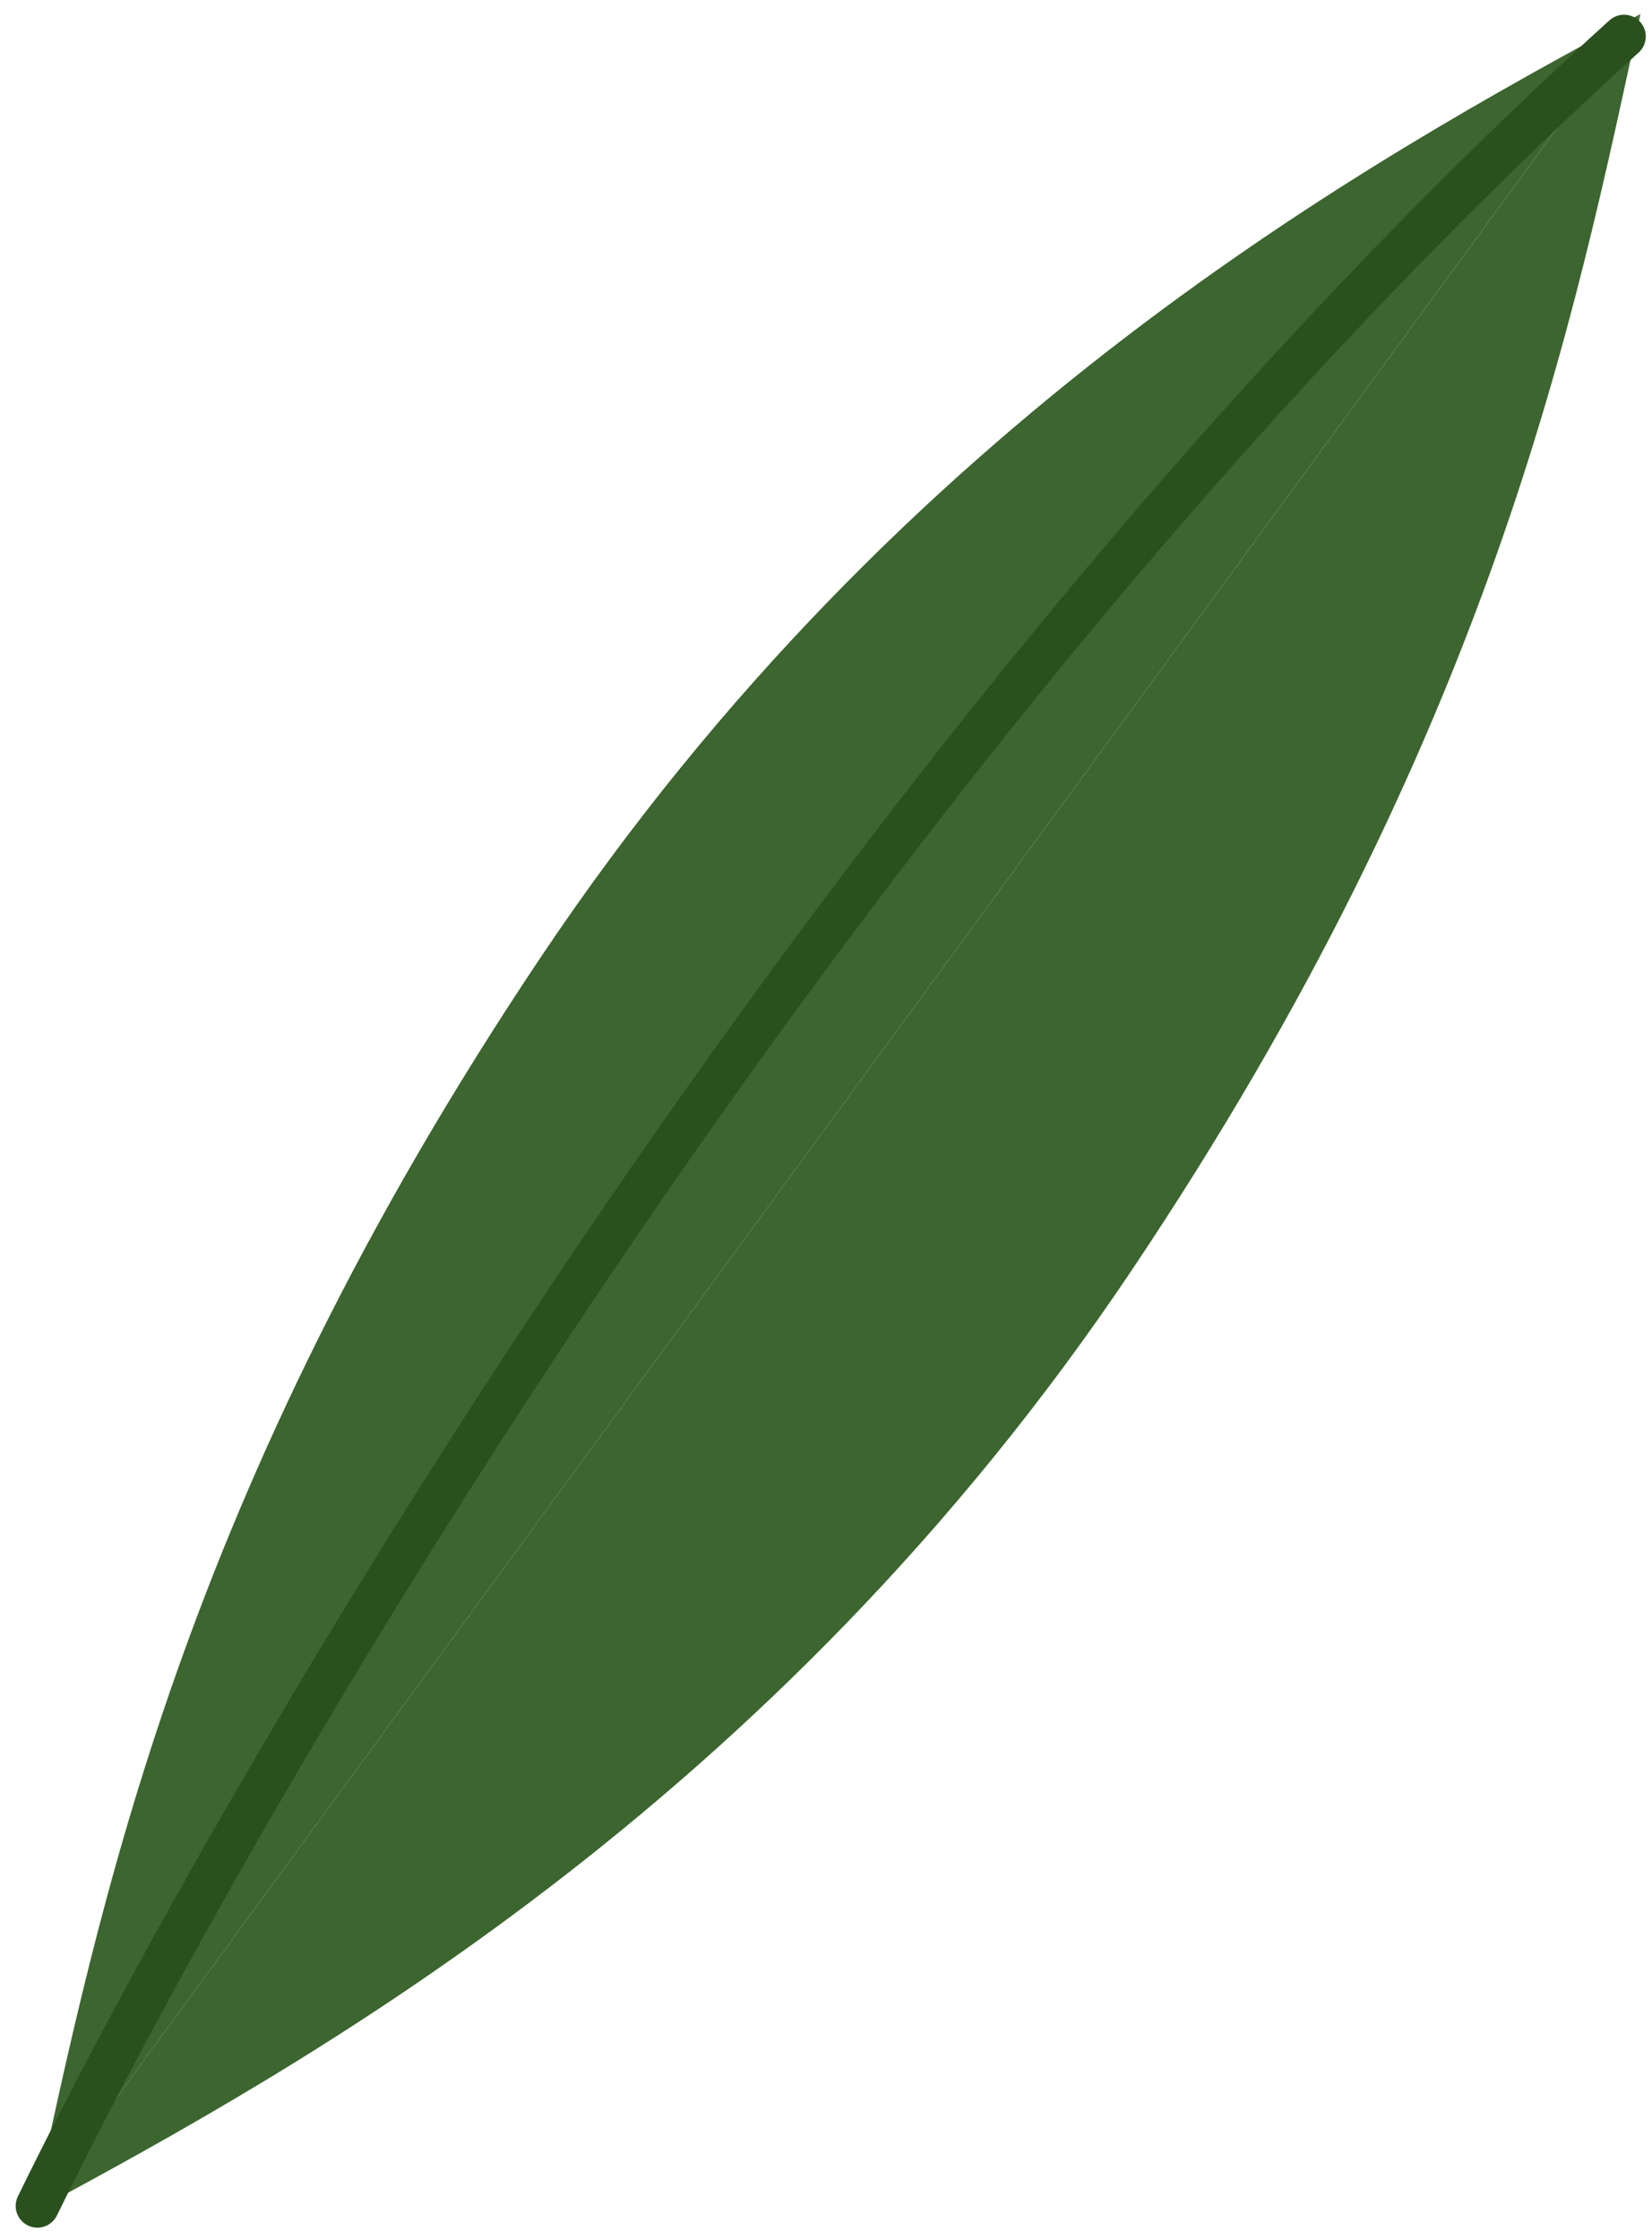 <svg width="76" height="103" viewBox="0 0 76 103" fill="none" xmlns="http://www.w3.org/2000/svg">
<path d="M1.533 101.686L75.468 0.646C72.45 14.565 68.678 33.639 52.08 58.383C35.483 83.128 13.981 94.984 1.533 101.686Z" fill="#3C652F"/>
<path d="M75.467 0.646L1.533 101.686C4.55 87.767 8.323 68.693 24.92 43.949C41.518 19.204 63.019 7.347 75.467 0.646Z" fill="#3C652F"/>
<path d="M1.721 101.428C11.592 81.237 39.405 33.639 74.713 1.677" stroke="#2A501E" stroke-width="2" stroke-linecap="round"/>
</svg>
